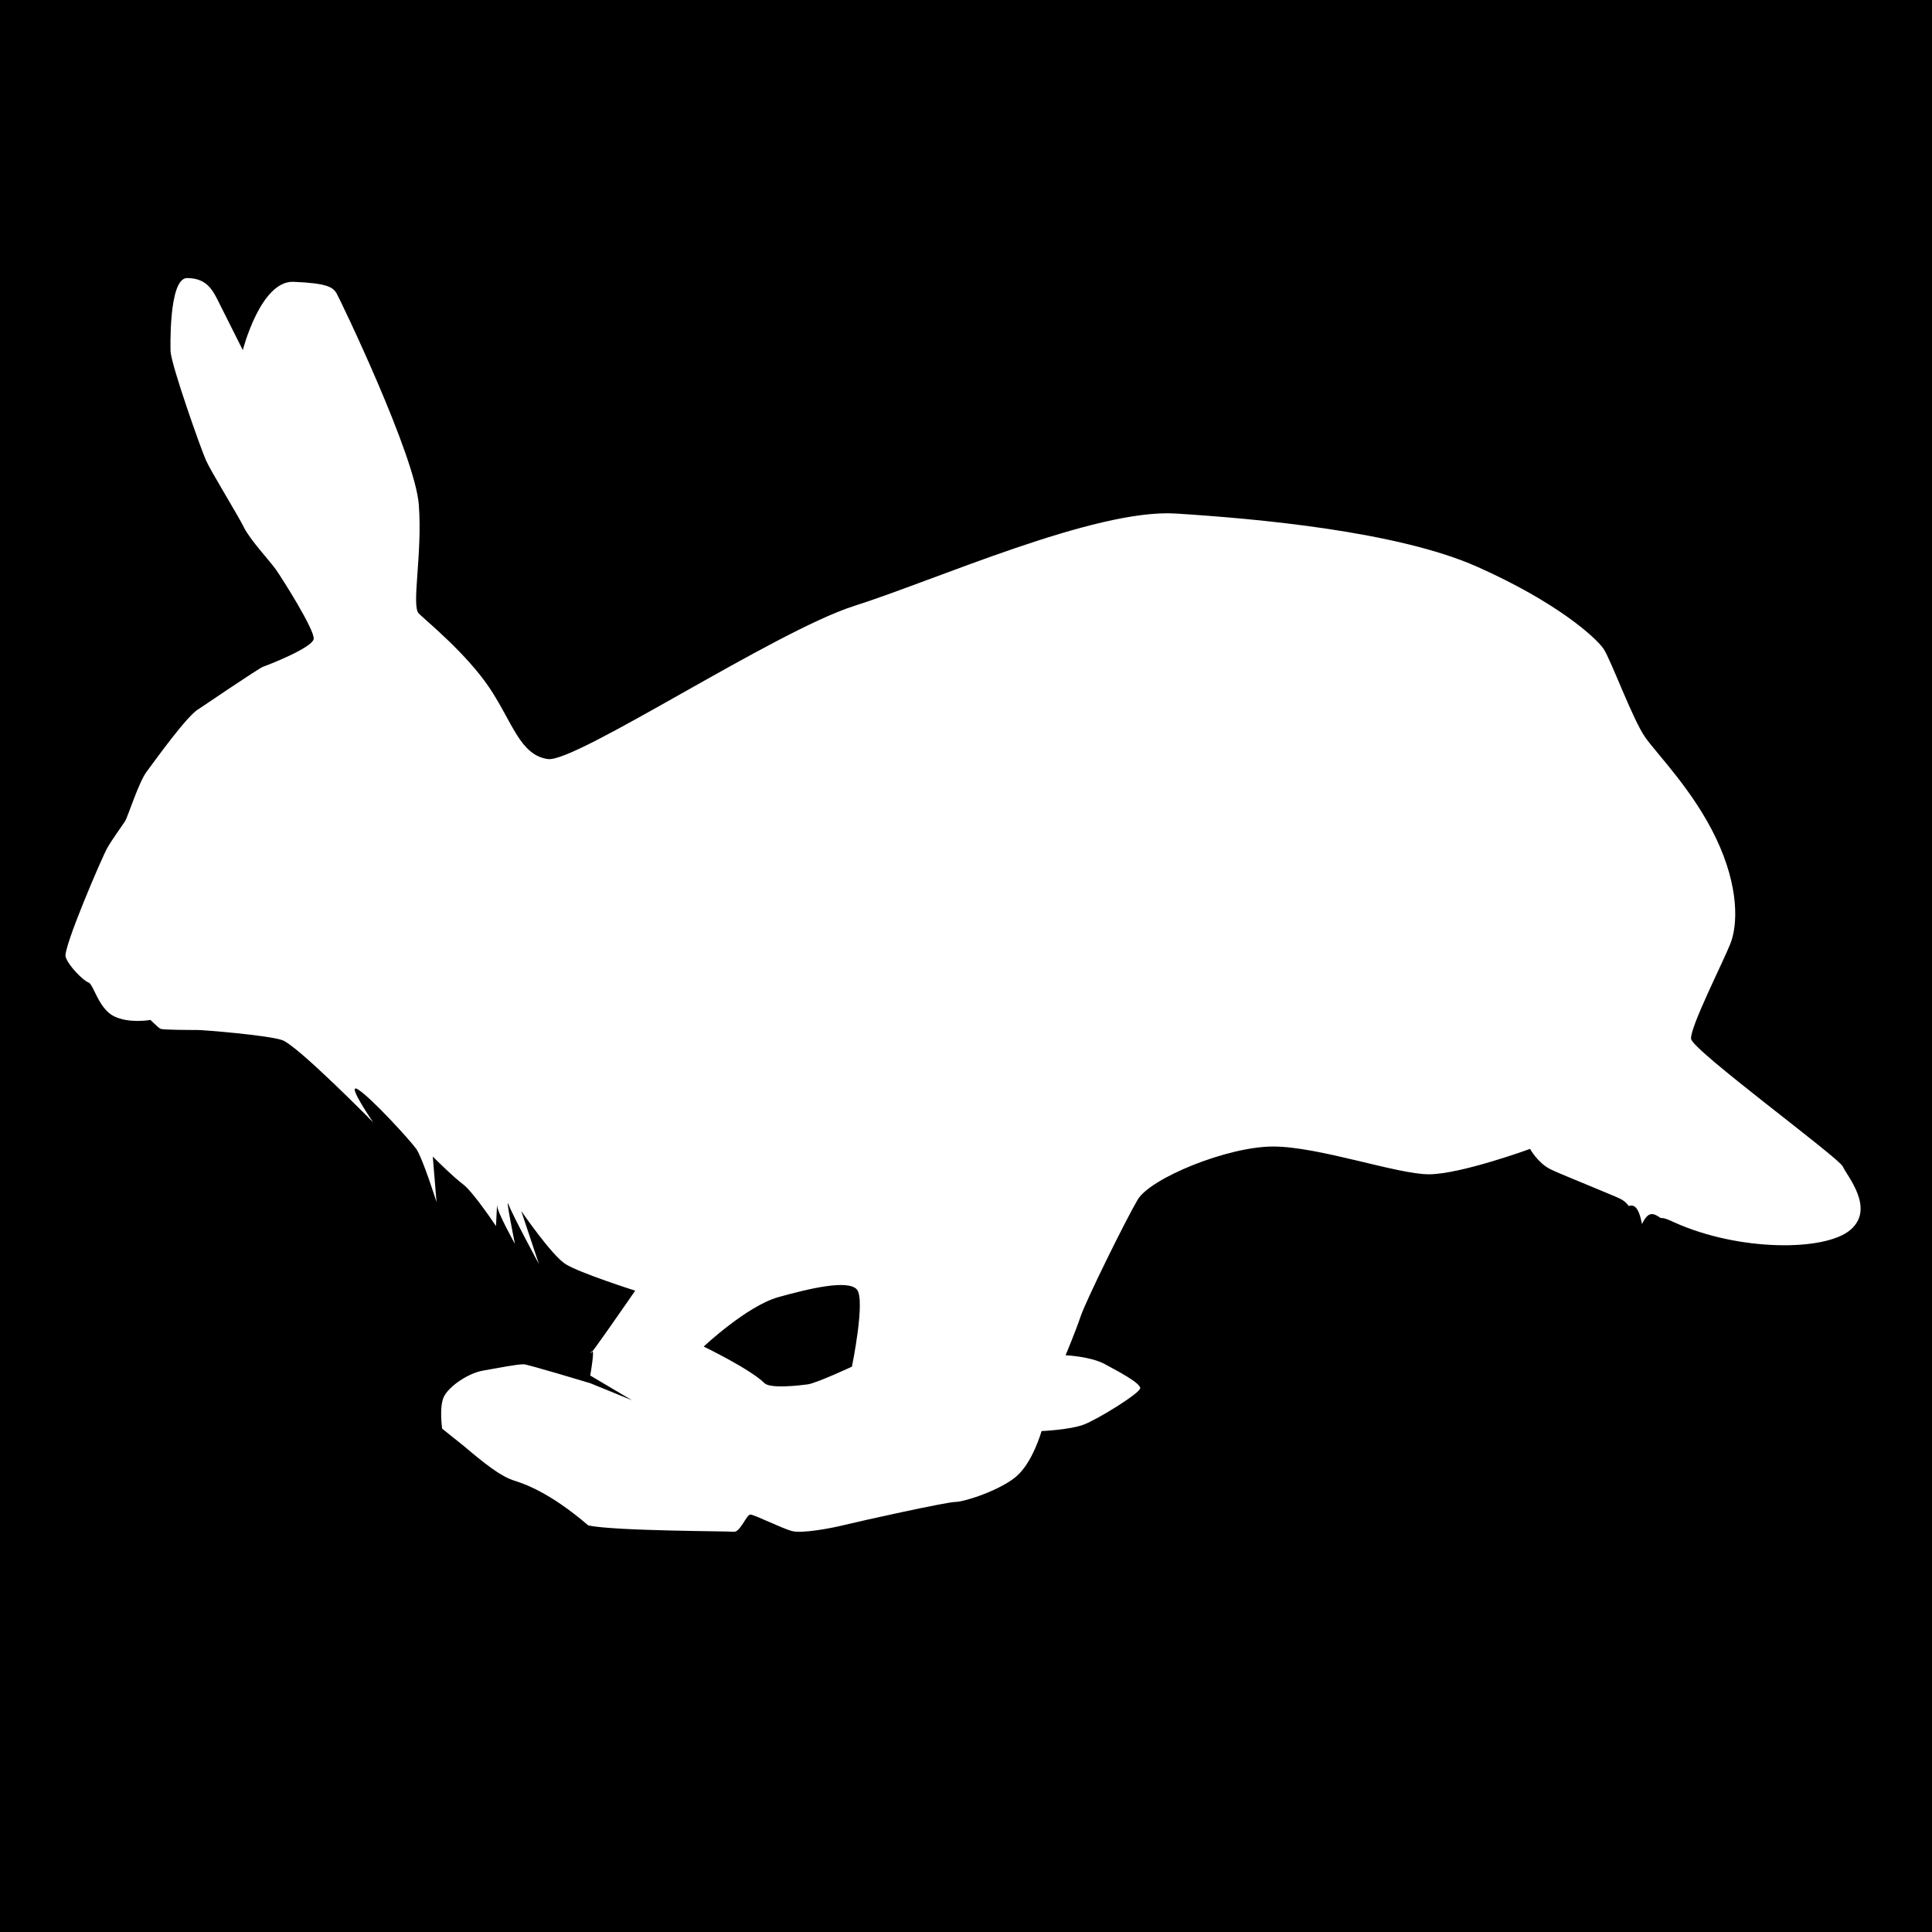 <?xml version="1.0" encoding="utf-8"?>
<!-- Generator: Adobe Illustrator 18.0.0, SVG Export Plug-In . SVG Version: 6.00 Build 0)  -->
<svg version="1.2" baseProfile="tiny" id="Ebene_1" xmlns="http://www.w3.org/2000/svg" xmlns:xlink="http://www.w3.org/1999/xlink"
	 x="0px" y="0px" width="1133.9px" height="1133.9px" viewBox="0 0 1133.9 1133.9" xml:space="preserve">
<rect width="1133.9" height="1134.3"/>
<path fill="#FFFFFF" d="M1081.6,684.7c-2.2-5.2-88.4-68.3-89.1-75c-0.7-6.7,18.6-44.6,23-55.7c4.5-11.1,5.2-33.4-8.2-61.7
	c-13.4-28.2-34.2-49-41.6-59.4c-7.4-10.4-20.1-45.3-24.5-52c-4.5-6.7-27.5-27.5-74.3-48.3c-46.8-20.8-129.3-28.2-176.8-31.2
	c-47.5-3-141.9,39.4-188.7,54.2c-46.8,14.9-163.4,92.1-179.8,89.9c-16.3-2.2-20.8-21.5-34.2-41.6s-37.1-39.4-41.6-43.8
	c-4.5-4.5,2.2-34.9,0-63.9c-2.2-29-46.1-120.3-48.3-124.1c-2.2-3.7-5.9-5.9-25.3-6.7c-19.3-0.7-29.7,40.1-29.7,40.1
	s-11.9-23.8-14.9-29.7c-3-5.9-6.7-12.6-17.8-12.6s-9.7,43.1-9.7,43.1c0.7,8.9,17.8,57.2,20.8,63.9c3,6.7,18.6,31.9,22.3,39.4
	c3.7,7.4,14.9,19.3,18.6,24.5c3.7,5.2,23,35.7,22.3,40.9c-0.7,5.2-27.5,15.6-29.7,16.3c-2.2,0.7-37.9,24.9-37.9,24.9
	c-6.7,3.7-26,30.8-30.5,36.8c-4.5,5.9-11.1,26.7-12.6,29s-7.4,10.4-10.4,15.6c-3,5.2-26,58.7-24.5,63.9c1.5,5.2,10.4,14.1,13.4,15.1
	c3,1,5.9,15.3,14.9,19.8c8.9,4.5,21.5,2.2,21.5,2.2s4.5,4.5,5.9,5.2c1.5,0.7,17.8,0.7,21.5,0.7s40.9,3,49.8,5.9s53.5,48.3,53.5,48.3
	s-16.3-23.8-8.9-19.3c7.4,4.5,30.5,29.7,34.2,34.9c3.7,5.2,11.9,31.2,11.9,31.2l-2.2-26.7c0,0,11.9,11.9,17.8,16.3
	s19.3,24.5,19.3,24.5s0.7-15.6,0.7-11.9s10.4,22.3,10.4,22.3s-5.9-29-3.7-23s17.8,34.9,17.8,34.9l-10.4-31.2c0,0,17.8,26,26,31.2
	s40.9,15.6,40.9,15.6s-29,42-26,36.4c3-5.6-0.4,13.4-0.4,13.4l24.5,14.5l-24.5-10c0,0-36.8-11.1-39-11.1c-4.5,0-14.9,2.2-23.8,3.7
	c-8.9,1.5-20.1,9.3-23,15.2c-3,5.9-1.1,18.9-1.1,18.9s9.3,7.4,13,10.4c3.7,3,18.7,16.5,28.2,19.7c6.7,2.2,21.2,6.7,44.6,26.7
	c15.6,3.3,81.7,3.3,85.4,3.7c3.7,0.4,7.4-10.1,9.7-10.1s18.6,8.2,24.5,9.7c5.9,1.5,22.3-1.5,31.2-3.7c8.9-2.2,59.4-13.4,64.6-13.4
	c5.2,0,26-6.7,35.7-14.9c9.7-8.2,14.9-26.7,14.9-26.7s16.3-0.7,24.5-3.7s33.4-18.6,33.4-21.5c0-3-12.6-9.7-20.8-14.1
	c-8.2-4.5-23-5.2-23-5.2s5.9-14.1,8.9-23c3-8.9,26-55.7,33.4-68.3c7.4-12.6,52.7-31.2,79.5-31.2s72.8,16.3,91.4,16.3
	s59.4-14.9,59.4-14.9s4.5,8.2,11.9,11.9c5,2.5,18.8,7.9,38.7,16.3c2.5,1.1,5.1,2.2,7.3,5.3c3.1-0.9,5.8,0.3,7.8,10.6
	c3.7-7.8,6.7-6.5,11-3.5c1.7-0.3,4.8,1,7.9,2.5c37.9,17.1,88.4,17.1,103.3,4.5C1100.9,709.3,1083.8,689.9,1081.6,684.7z M500,802.1
	c0,0-20.8,9.7-26,10.4c-5.2,0.7-21.9,2.6-25.3-0.7c-8.2-8.2-35.7-21.5-35.7-21.5s25.3-23.8,43.8-29c18.6-5.2,40.9-10.4,46.1-4.5
	C508.1,762.7,500,802.1,500,802.1z"/>
</svg>
